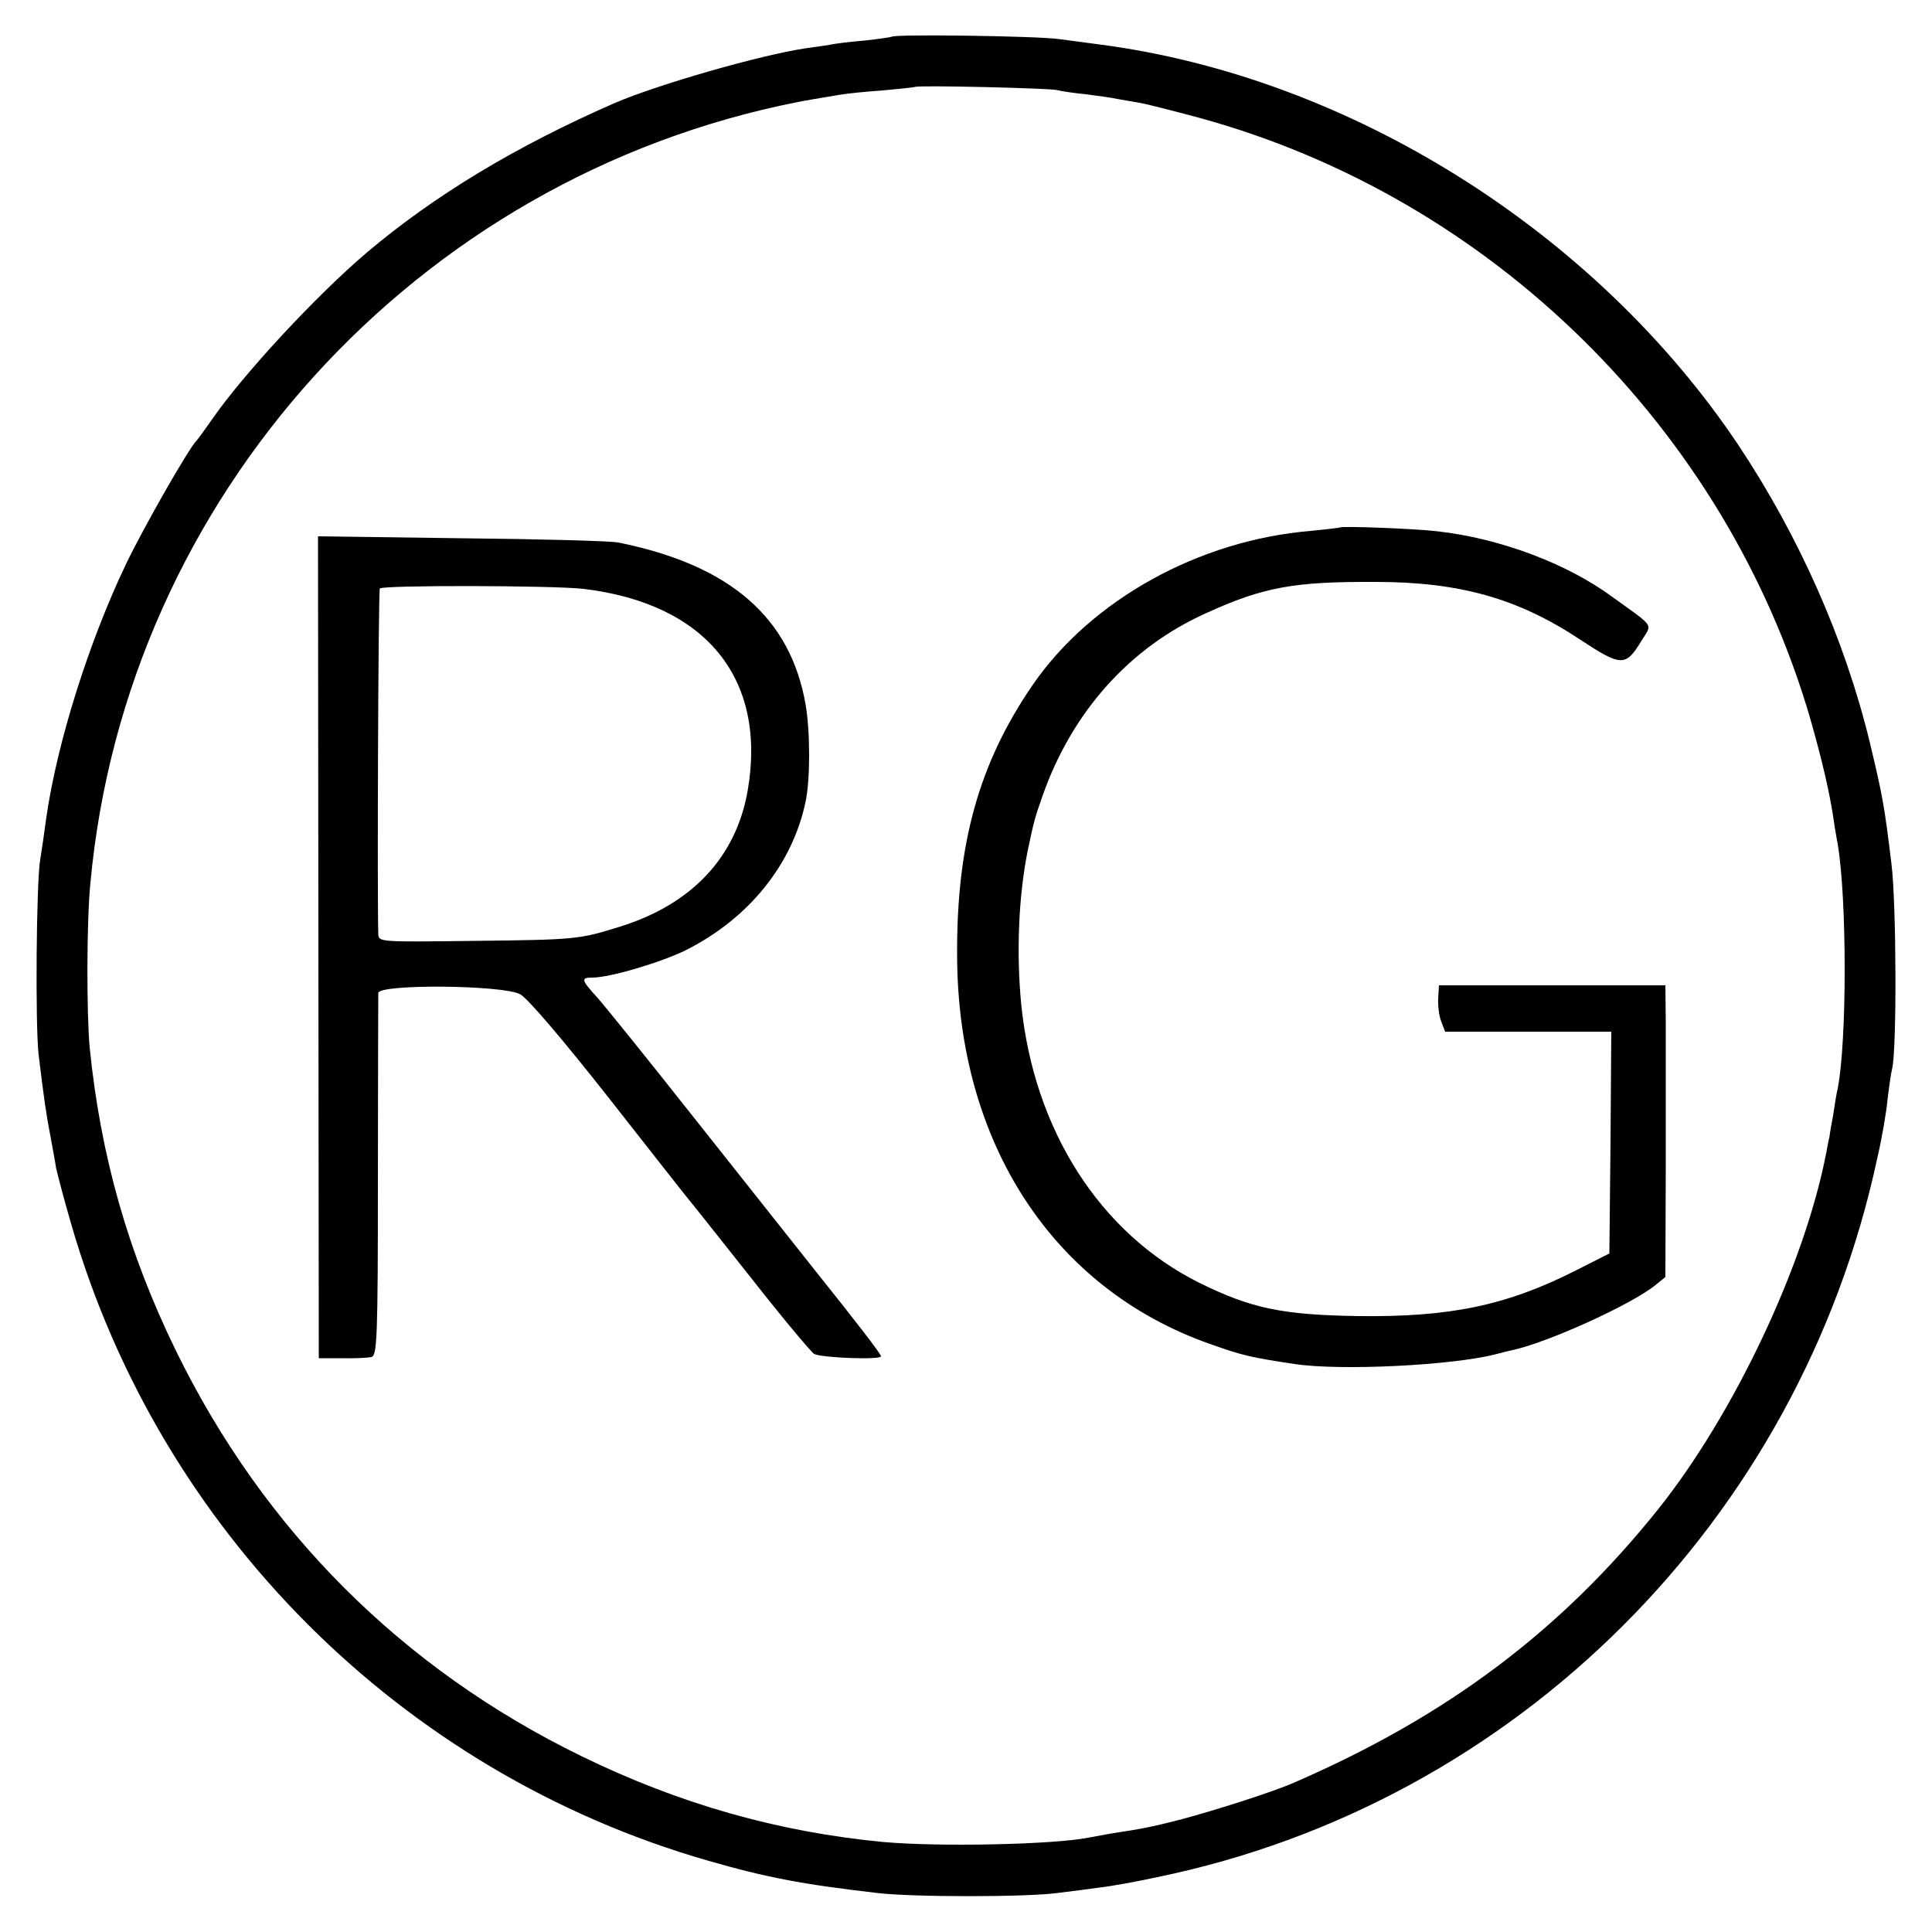 <?xml version="1.0" standalone="no"?>
<!DOCTYPE svg PUBLIC "-//W3C//DTD SVG 20010904//EN"
 "http://www.w3.org/TR/2001/REC-SVG-20010904/DTD/svg10.dtd">
<svg version="1.0" xmlns="http://www.w3.org/2000/svg"
 width="500pt" height="500pt" viewBox="0 0 500 500"
 preserveAspectRatio="xMidYMid meet">
<g transform="translate(0,500) scale(0.1,-0.1)"
fill="#000000" stroke="none">
<path d="M2308 4905 c-1 -1 -34 -6 -71 -10 -37 -3 -78 -8 -90 -11 -12 -2 -39
-6 -62 -9 -116 -17 -384 -94 -495 -142 -256 -112 -466 -239 -640 -386 -131
-111 -320 -315 -401 -432 -19 -27 -37 -52 -40 -55 -18 -16 -136 -222 -183
-320 -96 -201 -178 -461 -206 -655 -6 -44 -13 -93 -16 -110 -10 -57 -13 -430
-4 -505 14 -116 20 -157 31 -213 5 -29 12 -64 14 -79 3 -14 20 -80 39 -145
229 -794 854 -1420 1647 -1648 152 -44 248 -62 439 -84 91 -11 386 -11 467 0
32 4 81 10 108 14 28 3 95 15 150 27 929 191 1662 923 1863 1859 12 51 24 121
27 154 4 33 9 69 12 80 12 50 11 427 -2 530 -19 156 -23 175 -56 314 -65 267
-183 533 -340 769 -370 553 -1007 953 -1654 1037 -22 3 -69 9 -105 14 -61 8
-424 13 -432 6z m427 -138 c11 -3 45 -8 76 -11 31 -4 67 -9 80 -12 13 -2 39
-7 58 -10 18 -3 88 -21 155 -39 756 -207 1362 -804 1581 -1555 30 -106 50
-189 61 -265 2 -16 7 -43 10 -60 24 -142 24 -509 0 -632 -3 -11 -8 -43 -12
-70 -5 -26 -9 -50 -9 -53 -1 -3 -5 -23 -9 -45 -56 -289 -238 -674 -434 -920
-252 -315 -546 -536 -942 -708 -54 -24 -208 -73 -295 -96 -78 -20 -100 -24
-179 -36 -21 -4 -48 -9 -60 -11 -93 -18 -387 -24 -531 -11 -271 26 -526 98
-780 222 -464 226 -823 585 -1050 1050 -124 254 -195 505 -223 785 -8 88 -8
327 2 425 92 998 842 1826 1831 2021 19 4 45 8 110 19 17 3 66 8 110 11 44 4
81 8 83 9 5 5 344 -3 367 -8z"/>
<path d="M3468 3635 c-2 -1 -36 -5 -76 -9 -290 -24 -568 -179 -719 -398 -139
-202 -198 -411 -196 -703 2 -483 248 -860 654 -1003 84 -30 106 -35 219 -52
118 -18 406 -4 520 25 14 4 32 8 40 10 90 18 311 118 374 169 l26 21 1 285 c0
157 0 327 0 378 l-1 92 -293 0 -293 0 -2 -34 c-1 -18 2 -45 8 -60 l10 -26 215
0 215 0 -2 -287 -3 -287 -85 -43 c-181 -92 -328 -122 -565 -119 -197 3 -277
20 -411 86 -257 128 -428 395 -461 720 -13 134 -7 278 16 395 16 76 18 86 39
145 76 217 225 384 423 473 149 68 228 82 439 81 218 0 369 -43 529 -149 108
-71 118 -71 160 -2 27 44 35 32 -76 112 -118 87 -292 152 -453 170 -58 7 -247
14 -252 10z"/>
<path d="M824 2548 l1 -1063 60 0 c33 -1 67 1 76 3 15 3 17 47 17 465 0 254 1
469 1 477 1 24 322 21 367 -3 19 -10 108 -114 230 -269 109 -139 204 -260 211
-268 7 -8 78 -98 159 -200 80 -102 153 -189 161 -194 19 -10 173 -16 173 -6 0
6 -65 90 -165 215 -30 38 -73 92 -325 410 -113 143 -222 278 -242 301 -44 48
-46 54 -15 54 45 0 177 39 242 71 163 82 276 222 310 385 12 57 12 180 0 250
-39 226 -196 362 -485 420 -19 4 -202 9 -406 11 l-371 5 1 -1064z m686 928
c317 -38 475 -232 425 -522 -30 -172 -144 -294 -330 -352 -106 -33 -113 -34
-377 -37 -248 -3 -248 -3 -249 18 -3 108 0 888 4 894 6 9 451 8 527 -1z"/>
</g>
</svg>
